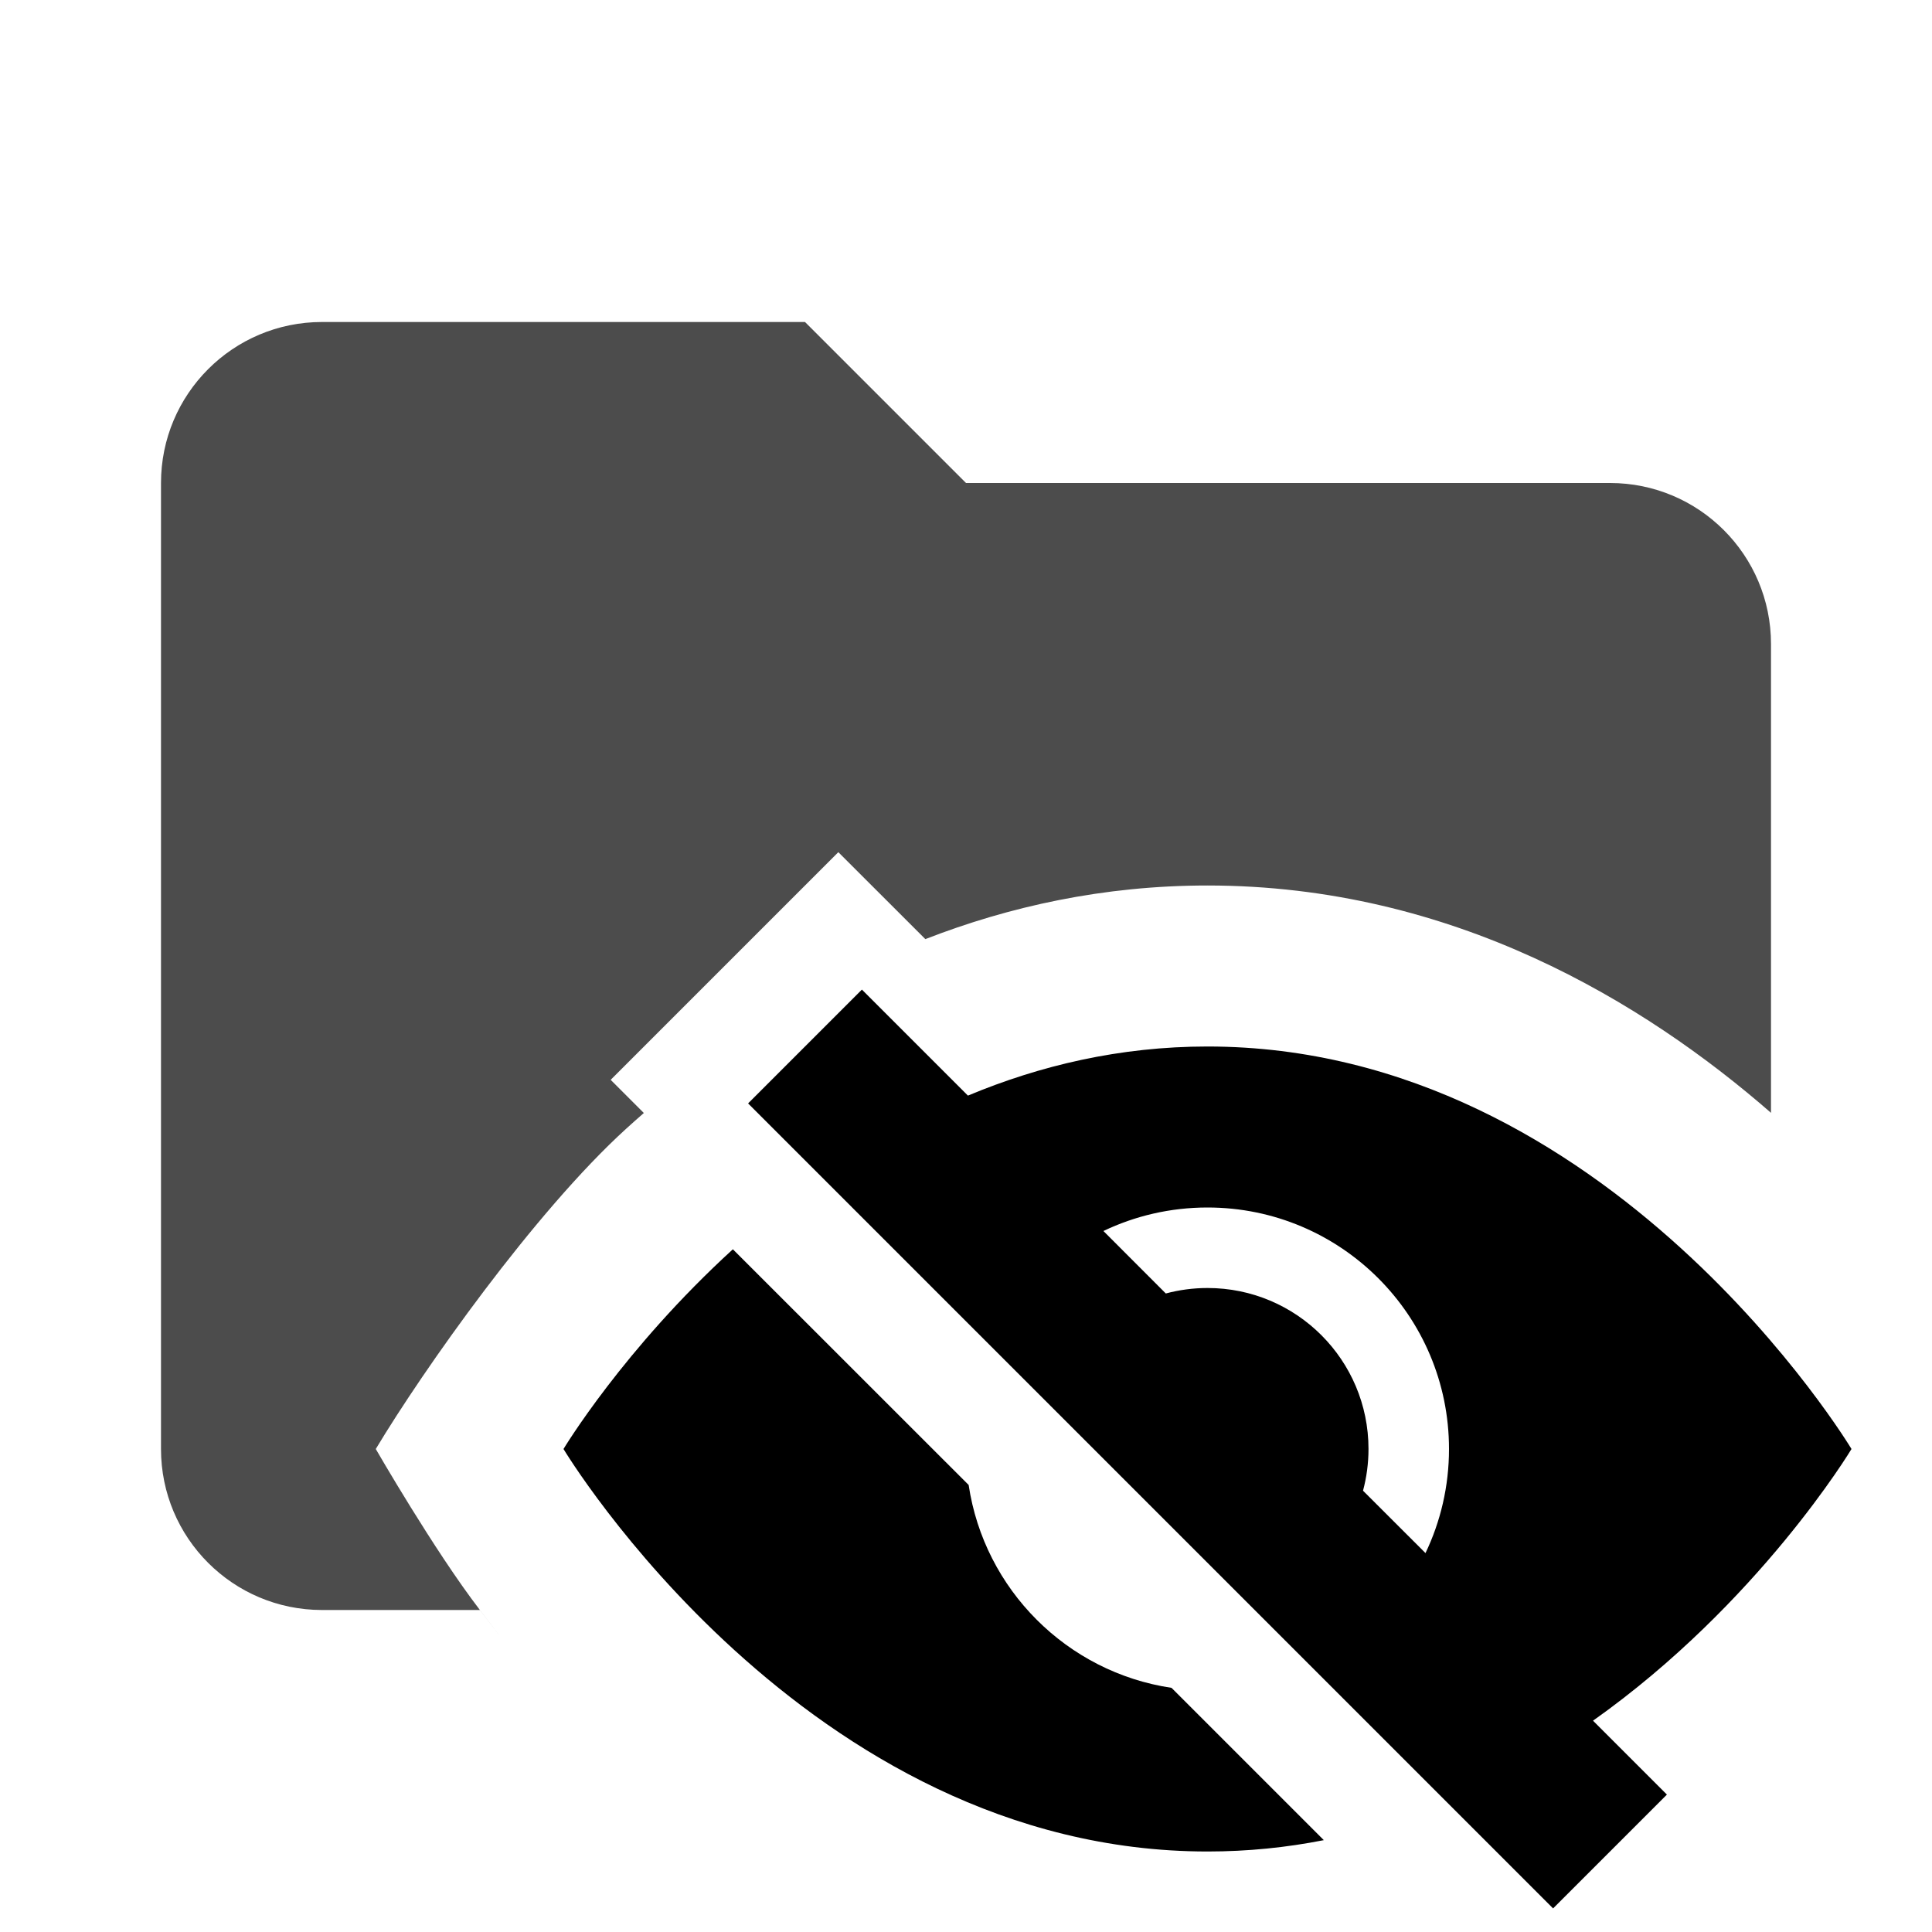 <svg width="24" height="24" viewBox="0 0 24 24" xmlns="http://www.w3.org/2000/svg">
<g id="ic_action_folder_hidden">
<path id="Subtract" opacity="0.7" d="M4 4C2.895 4 2 4.895 2 6V18C2 19.105 2.895 20 4 20H5.961C5.961 20 6.525 20.736 5.96 19.998C5.394 19.261 4.668 18 4.668 18C5.256 17.02 6.637 15.059 7.78 14.02C7.851 13.956 7.923 13.891 7.998 13.826L7.586 13.414L10.414 10.586L11.495 11.666C12.536 11.261 13.708 11 15 11C18.046 11 20.426 12.452 22 13.824V8C22 6.895 21.105 6 20 6H12L10 4H4Z" />
<g id="Union">
<path fill-rule="evenodd" clip-rule="evenodd" d="M9.293 13.707L19.293 23.707L20.707 22.293L19.789 21.375C21.851 19.915 23 18 23 18C23 18 20 13 15 13C13.909 13 12.914 13.238 12.024 13.61L10.707 12.293L9.293 13.707ZM13.707 15.292C14.098 15.105 14.537 15 15 15C16.657 15 18 16.343 18 18C18 18.463 17.895 18.902 17.708 19.293L16.932 18.518C16.976 18.353 17 18.179 17 18C17 16.895 16.105 16 15 16C14.821 16 14.647 16.024 14.482 16.068L13.707 15.292Z" />
<path d="M9.104 15.519C7.743 16.762 7 18 7 18C7 18 10 23 15 23C15.502 23 15.984 22.95 16.445 22.859L14.553 20.967C13.254 20.773 12.227 19.746 12.033 18.447L9.104 15.519Z" />
</g>
</g>
</svg>
